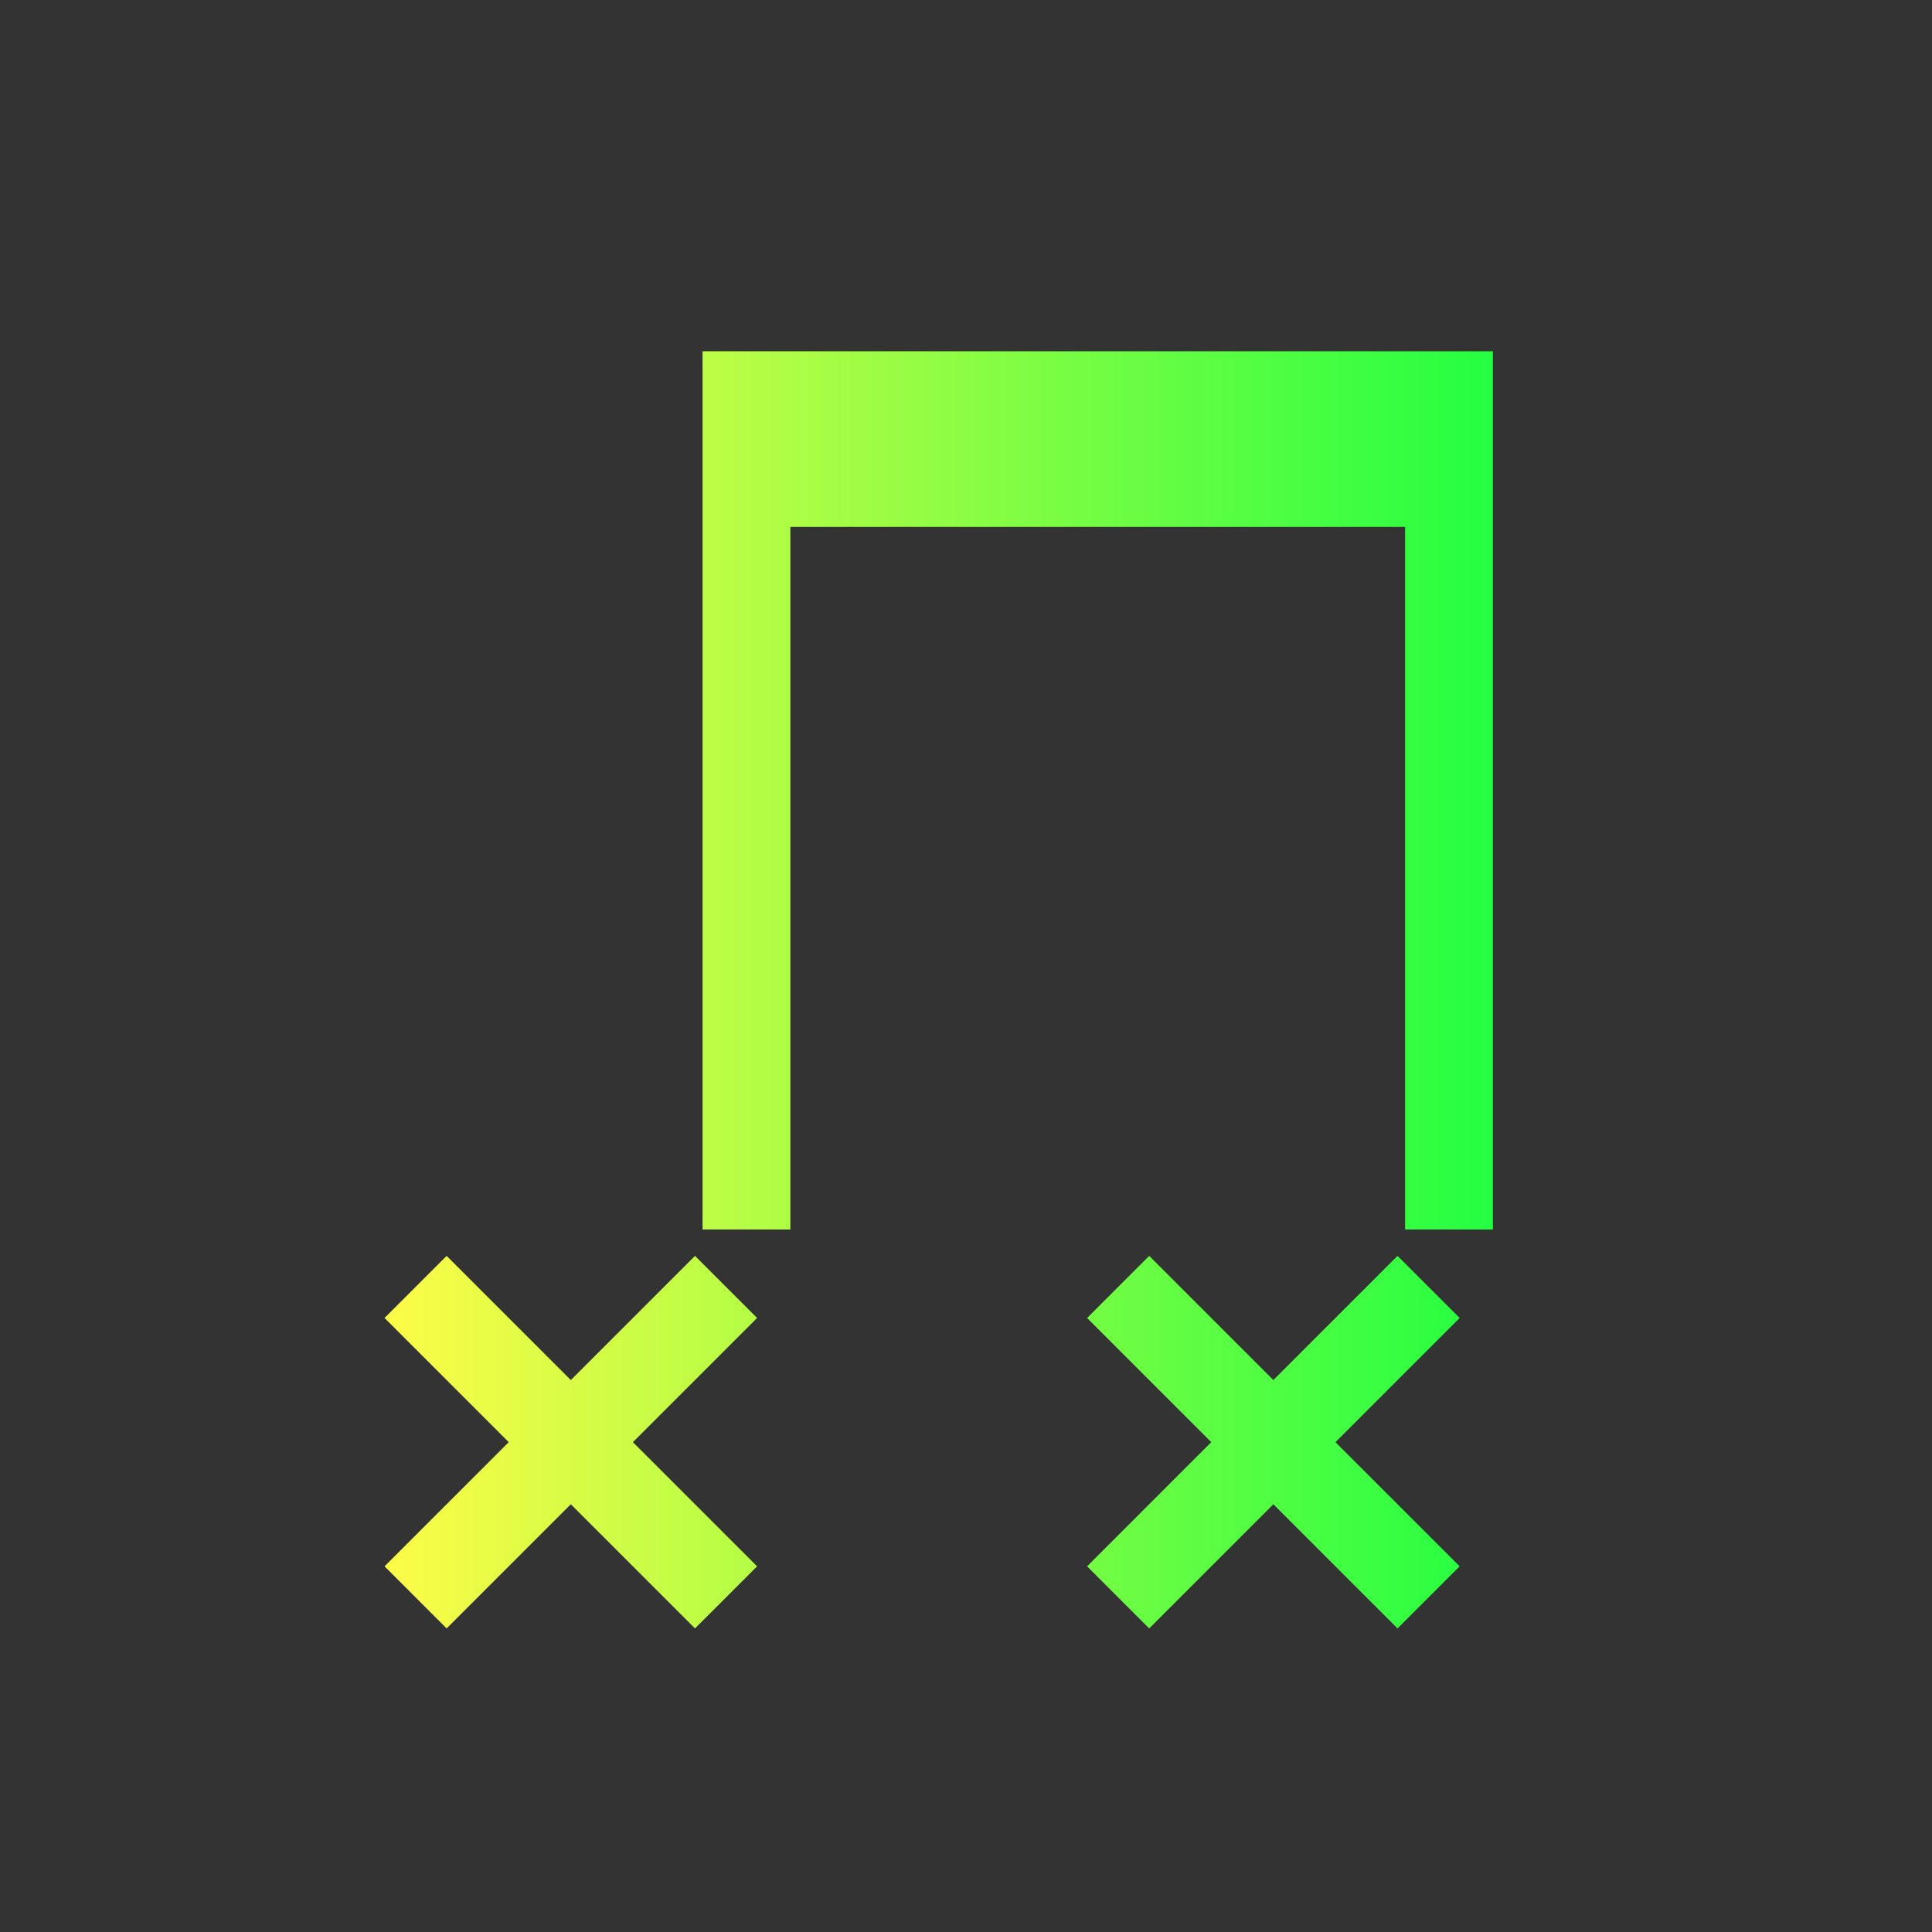 <svg width="22" height="22" viewBox="0 0 22 22" fill="none" xmlns="http://www.w3.org/2000/svg">
<rect x="0" y="0" width="22" height="22" fill="#333333" stroke="none"/>
<path d="M8 4V6V14H9V6H16V14H17V6V4H8ZM5.086 14.301L4.379 15.008L5.793 16.422L4.379 17.836L5.086 18.543L6.5 17.129L7.914 18.543L8.621 17.836L7.207 16.422L8.621 15.008L7.914 14.301L6.5 15.715L5.086 14.301ZM13.086 14.301L12.379 15.008L13.793 16.422L12.379 17.836L13.086 18.543L14.5 17.129L15.914 18.543L16.621 17.836L15.207 16.422L16.621 15.008L15.914 14.301L14.5 15.715L13.086 14.301Z" fill="url(#paint0_linear_10_13550)"/>
<defs>
<linearGradient id="paint0_linear_10_13550" x1="4.379" y1="11.271" x2="17" y2="11.271" gradientUnits="userSpaceOnUse">
<stop stop-color="#FDFC47"/>
<stop offset="1" stop-color="#24FE41"/>
</linearGradient>
</defs>
</svg>
